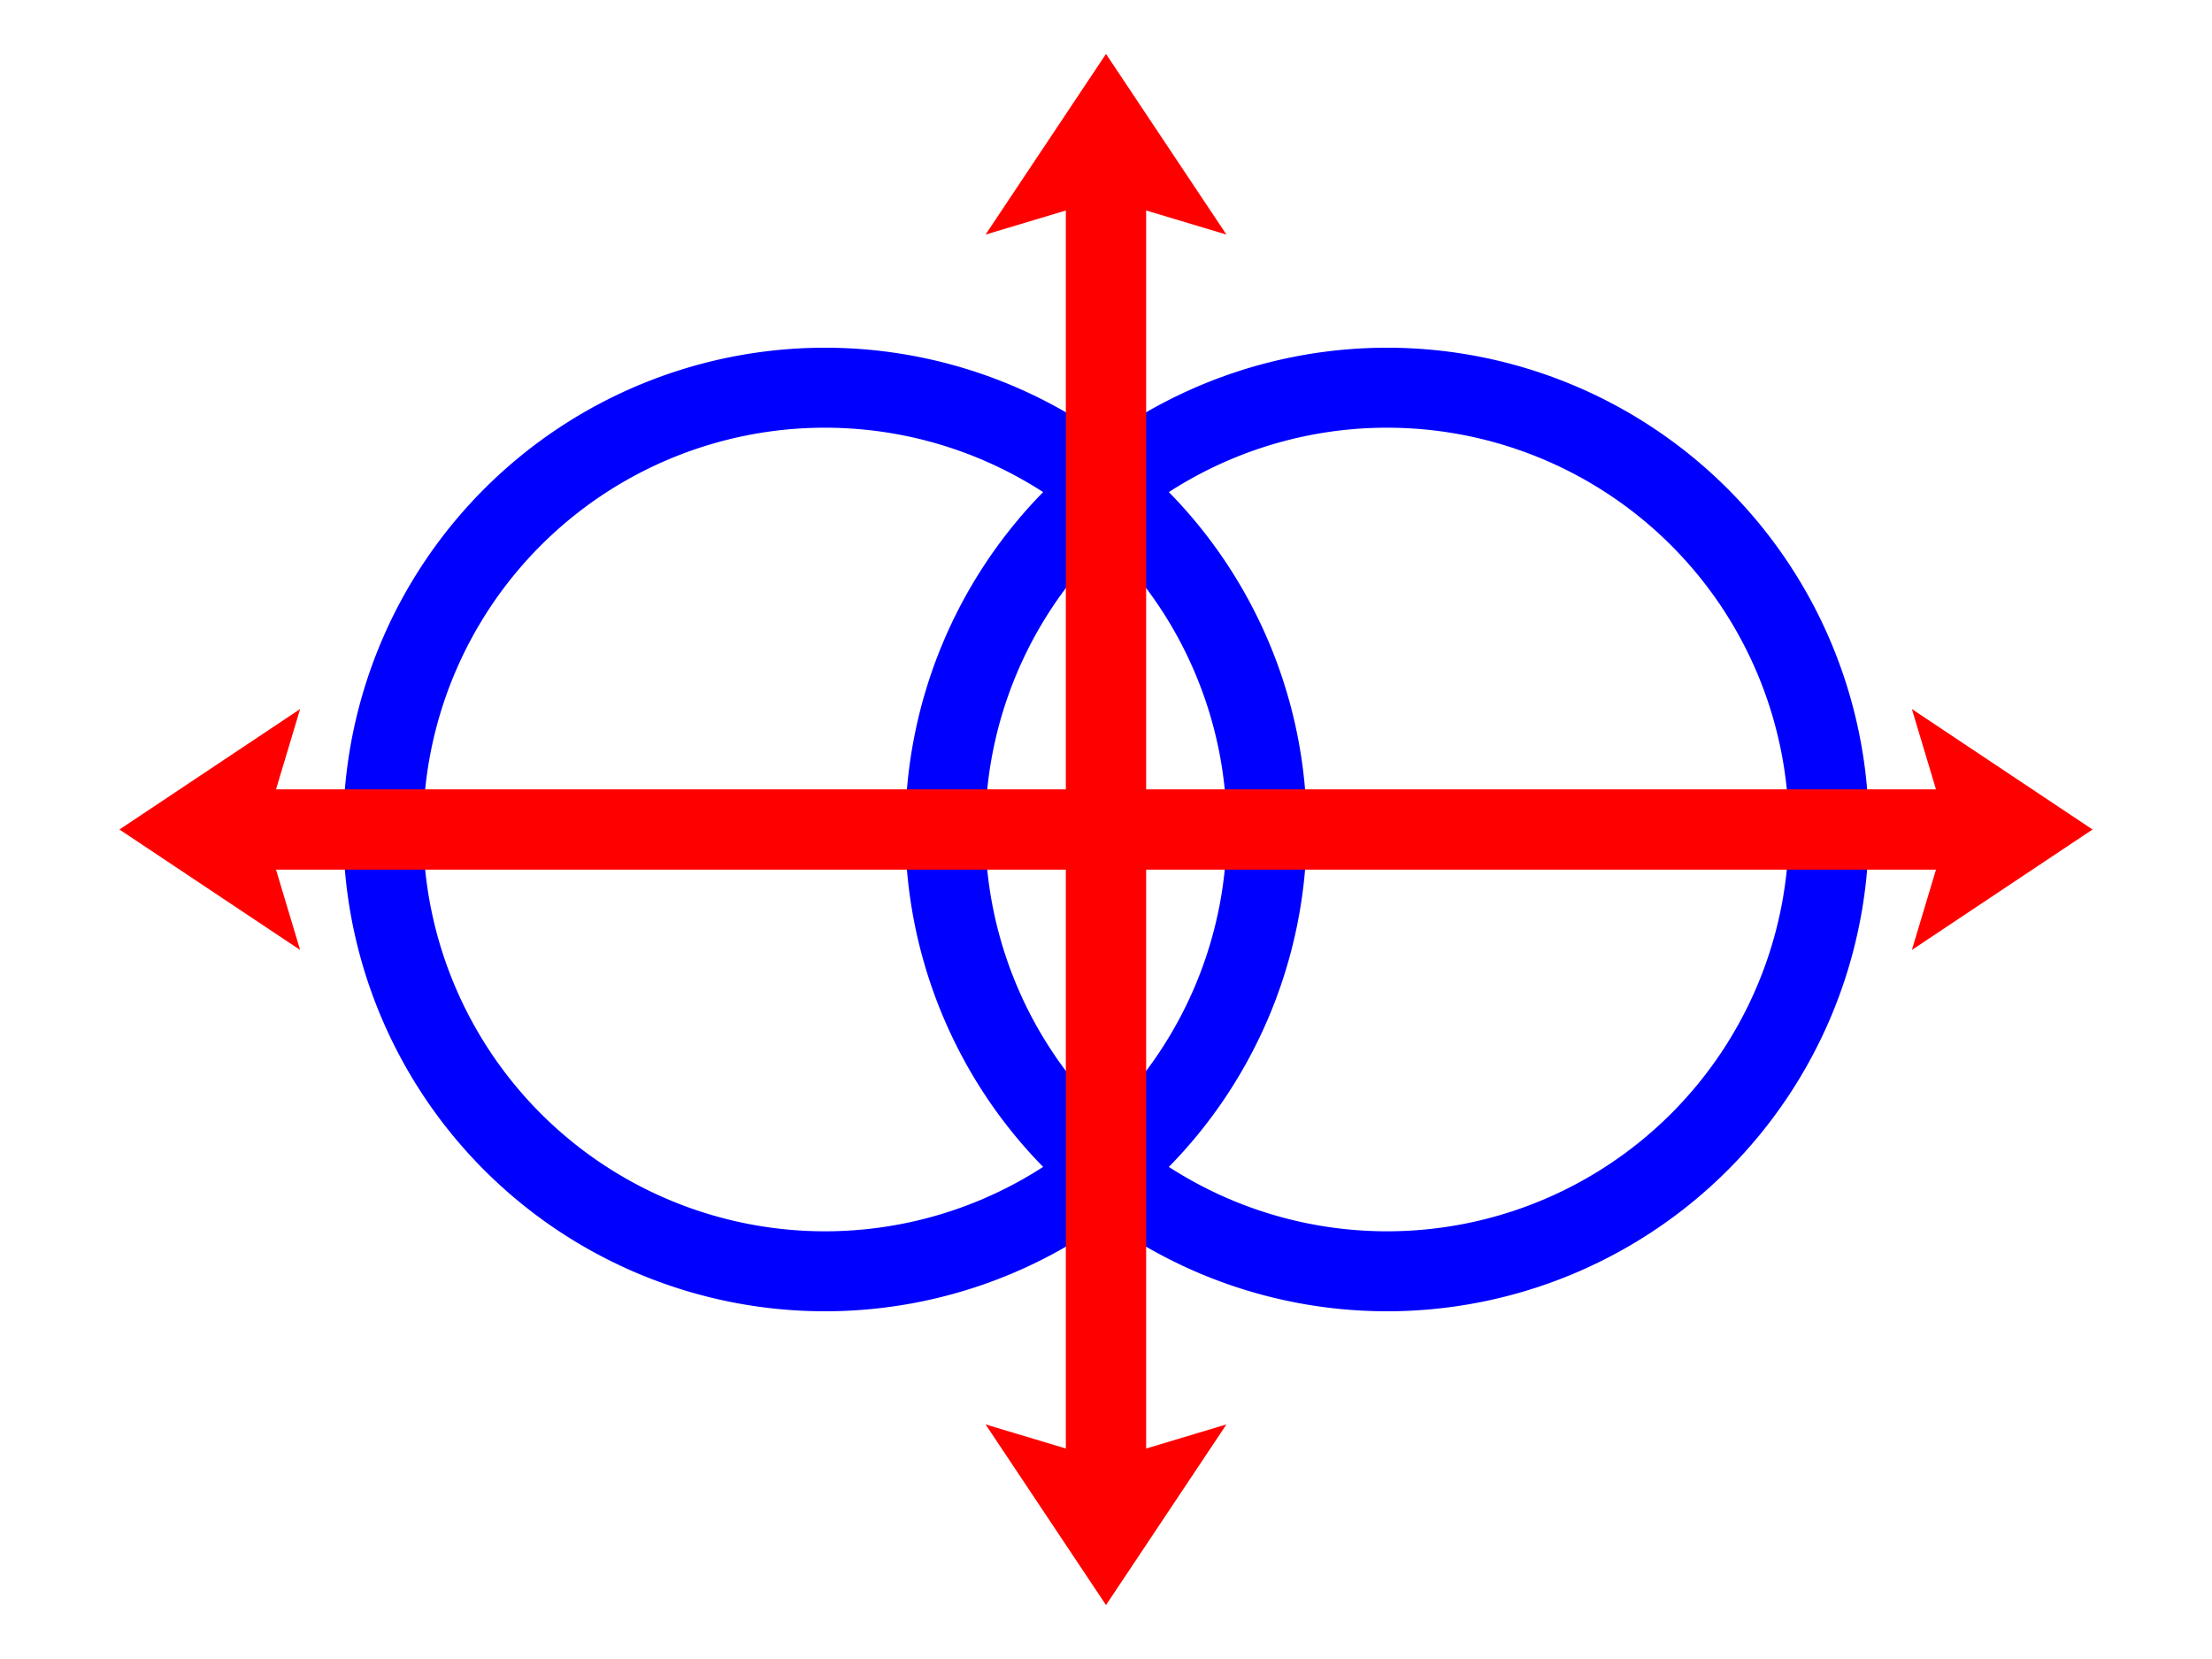 <?xml version="1.0"?>
<svg xmlns="http://www.w3.org/2000/svg" xmlns:xlink="http://www.w3.org/1999/xlink" version="1.1" width="480" height="360" viewBox="0 0 480 360">
<!-- Generated by Kreative Vexillo v1.0 -->
<style>
.blue{fill:rgb(0,0,255);}
.red{fill:rgb(255,0,0);}
.white{fill:rgb(255,255,255);}
</style>
<defs>
<path id="arrow" d="M 0.0 0.0 L 0.5 1.0 L 0.0 0.8 L -0.5 1.0 Z"/>
<path id="ring" d="M 0.5 0.0 A 0.5 0.5 0.0 0 0 -0.5 0.0 A 0.5 0.5 0.0 0 0 0.5 0.0 Z M 0.417 0.0 A 0.417 0.417 0.0 0 1 -0.417 0.0 A 0.417 0.417 0.0 0 1 0.417 0.0 Z"/>
</defs>
<g>
<rect x="0" y="0" width="480" height="360" class="white"/>
<use xlink:href="#ring" transform="translate(179.016 180) scale(209.088 209.088) rotate(0)" class="blue"/>
<use xlink:href="#ring" transform="translate(300.984 180) scale(209.088 209.088) rotate(0)" class="blue"/>
<g>
<rect x="45.522" y="171.288" width="388.956" height="17.424" class="red"/>
<rect x="231.288" y="37.836" width="17.424" height="284.328" class="red"/>
</g>
<use xlink:href="#arrow" transform="translate(240 11.7) scale(52.272 39.204) rotate(0)" class="red"/>
<use xlink:href="#arrow" transform="translate(240 348.3) scale(52.272 39.204) rotate(180)" class="red"/>
<use xlink:href="#arrow" transform="translate(25.92 180) scale(39.204 52.272) rotate(270)" class="red"/>
<use xlink:href="#arrow" transform="translate(454.08 180) scale(39.204 52.272) rotate(90)" class="red"/>
</g>
</svg>
